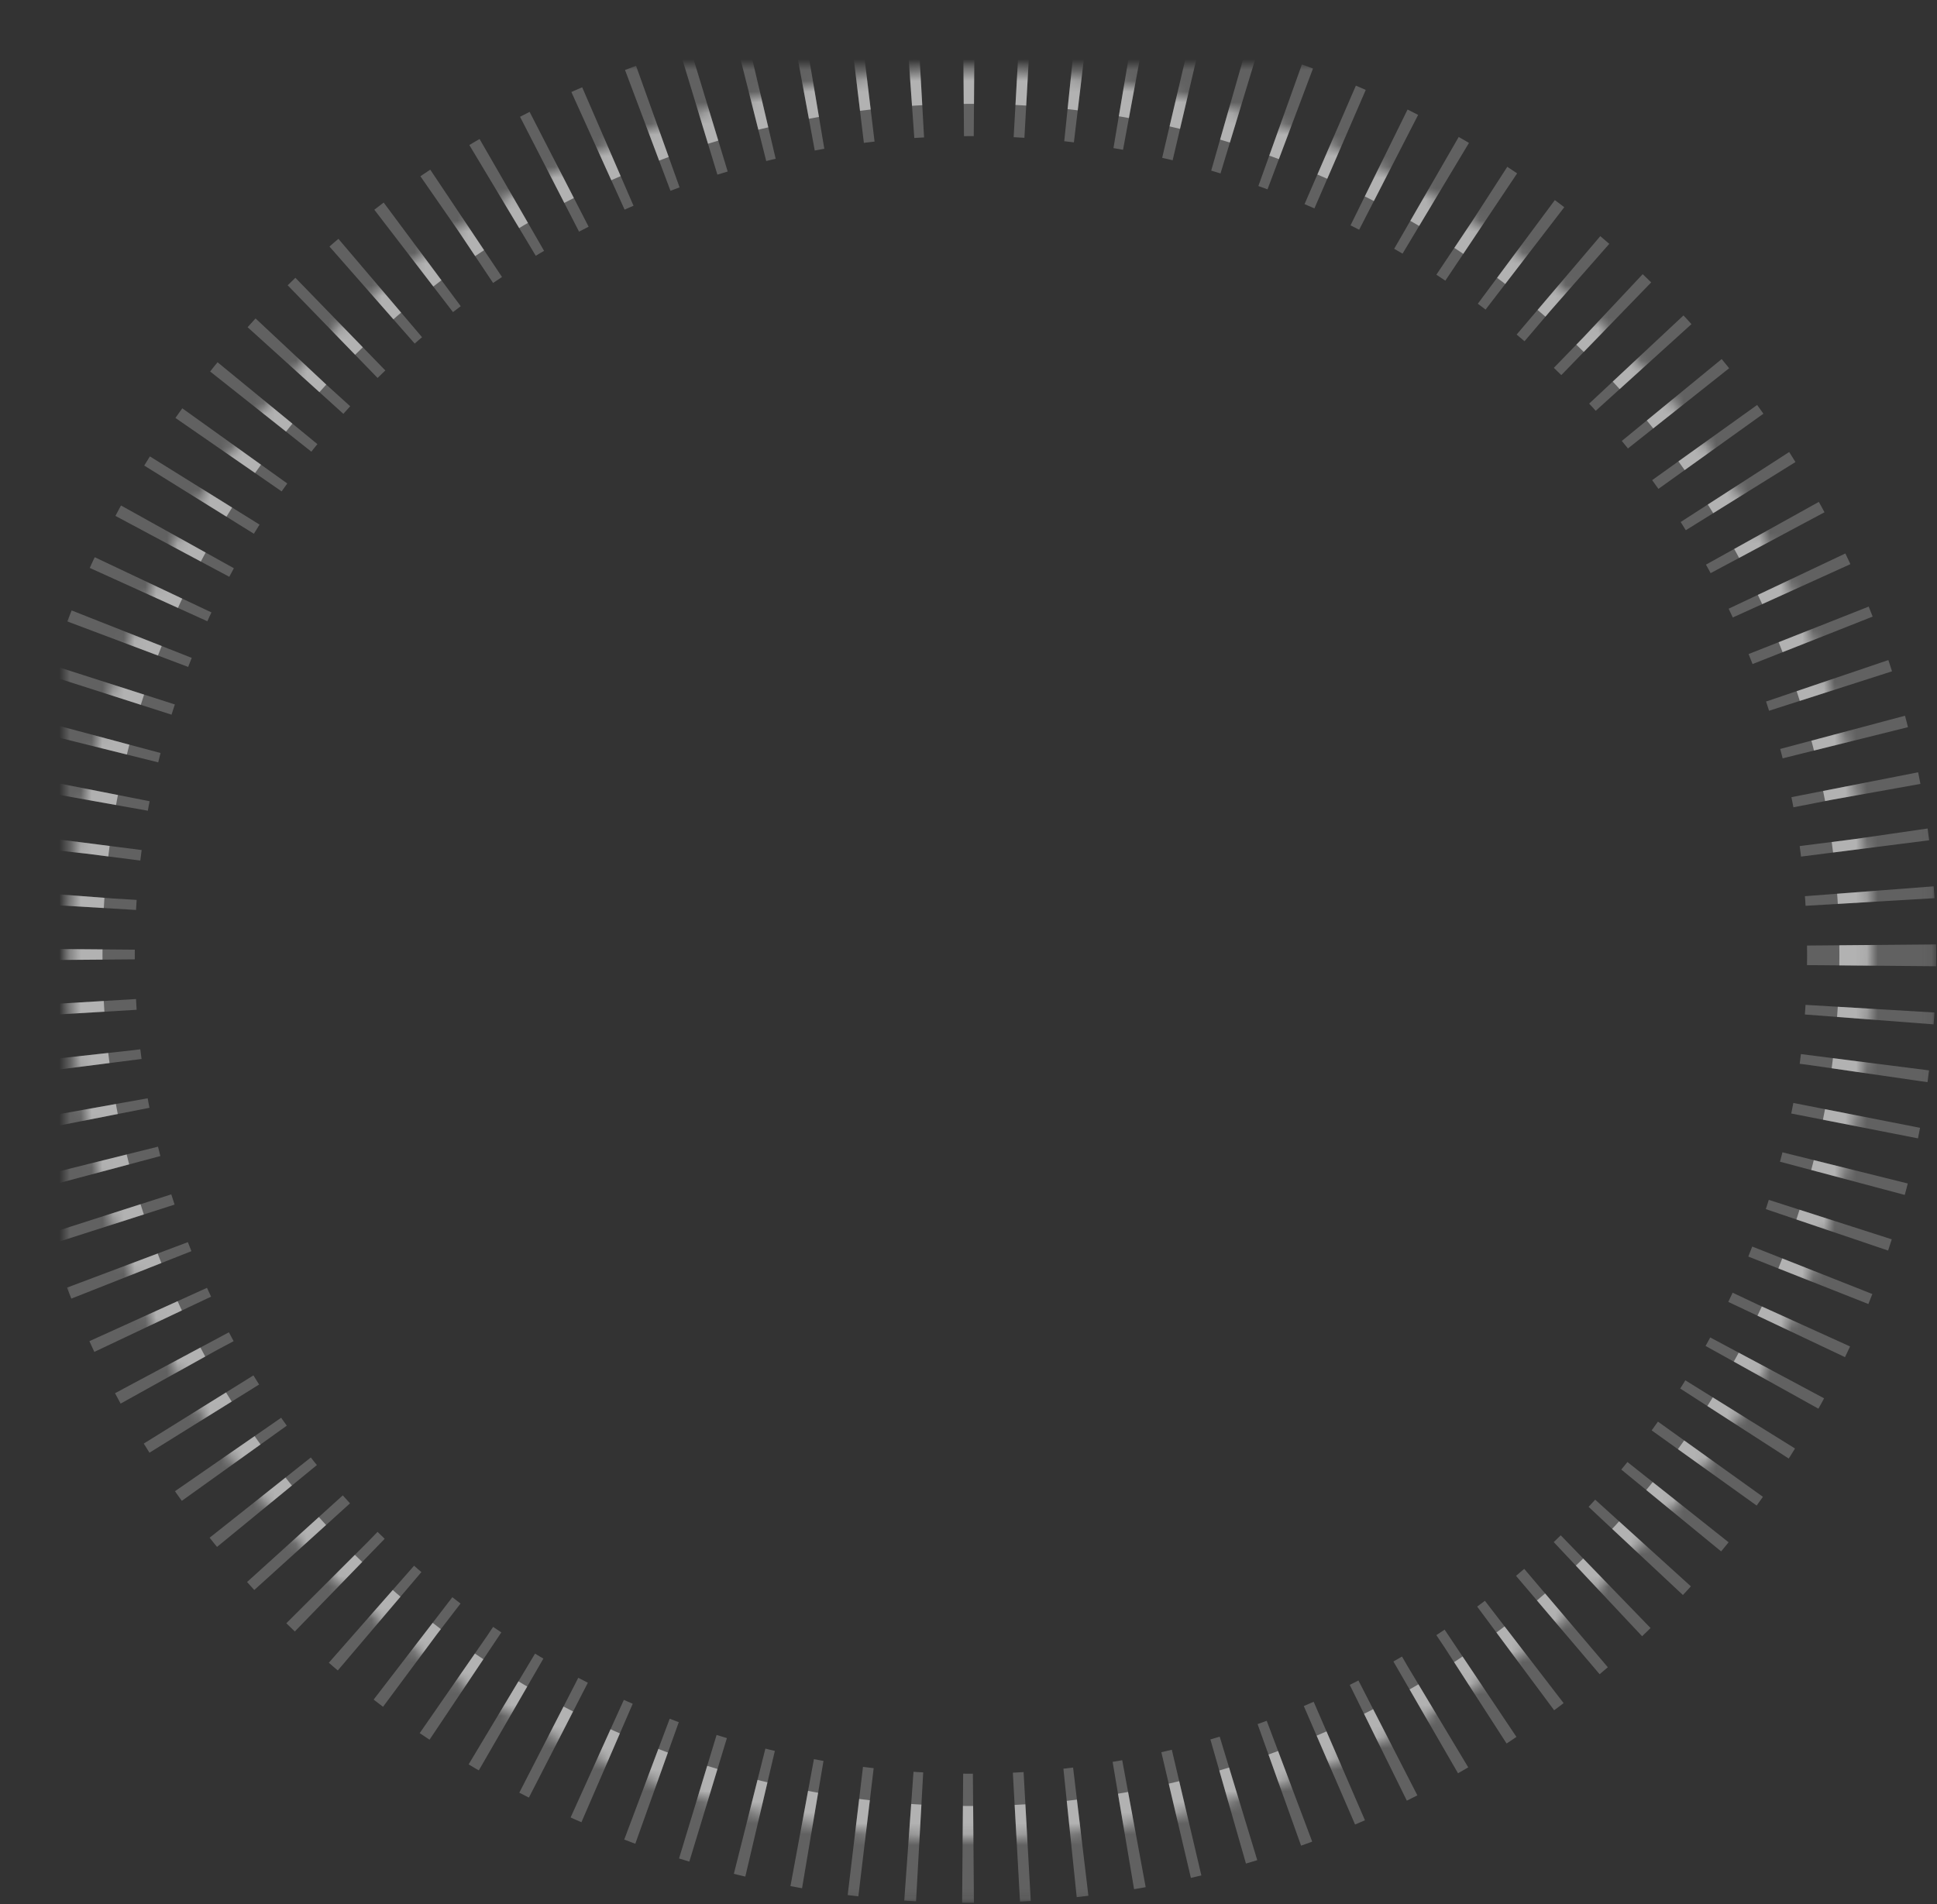 <?xml version="1.0" encoding="UTF-8"?>
<svg width="180px" height="177px" viewBox="0 0 180 177" version="1.1" xmlns="http://www.w3.org/2000/svg" xmlns:xlink="http://www.w3.org/1999/xlink">
    <rect x="0" y="0" width="180" height="177" fill="#333333" stroke="none"/>
    <defs>
        <ellipse id="path-1" cx="84.226" cy="82.76" rx="83.703" ry="82.108"></ellipse>
        <mask id="mask-2" maskContentUnits="userSpaceOnUse" maskUnits="objectBoundingBox" x="-6" y="-6" width="179.406" height="176.217">
            <rect x="-5.476" y="-5.349" width="179.406" height="176.217" fill="white"></rect>
            <use xlink:href="#path-1" fill="black"></use>
        </mask>
        <mask id="mask-3" maskContentUnits="userSpaceOnUse" maskUnits="objectBoundingBox" x="0" y="0" width="167.406" height="164.217" fill="white">
            <use xlink:href="#path-1"></use>
        </mask>
    </defs>
    <g id="Page-1" stroke="none" stroke-width="1" fill="none" fill-rule="evenodd" stroke-dasharray="1,4">
        <g id="Artboard" transform="translate(-108, -161)">
            <g id="circle" transform="translate(114, 167)">
                <g id="Oval">
                    <use stroke-opacity="0.25" stroke="#ECECEC" mask="url(#mask-2)" stroke-width="12" xlink:href="#path-1"></use>
                    <use stroke-opacity="0.51" stroke="#FFFFFF" mask="url(#mask-3)" stroke-width="6" xlink:href="#path-1"></use>
                </g>
            </g>
        </g>
    </g>
</svg>